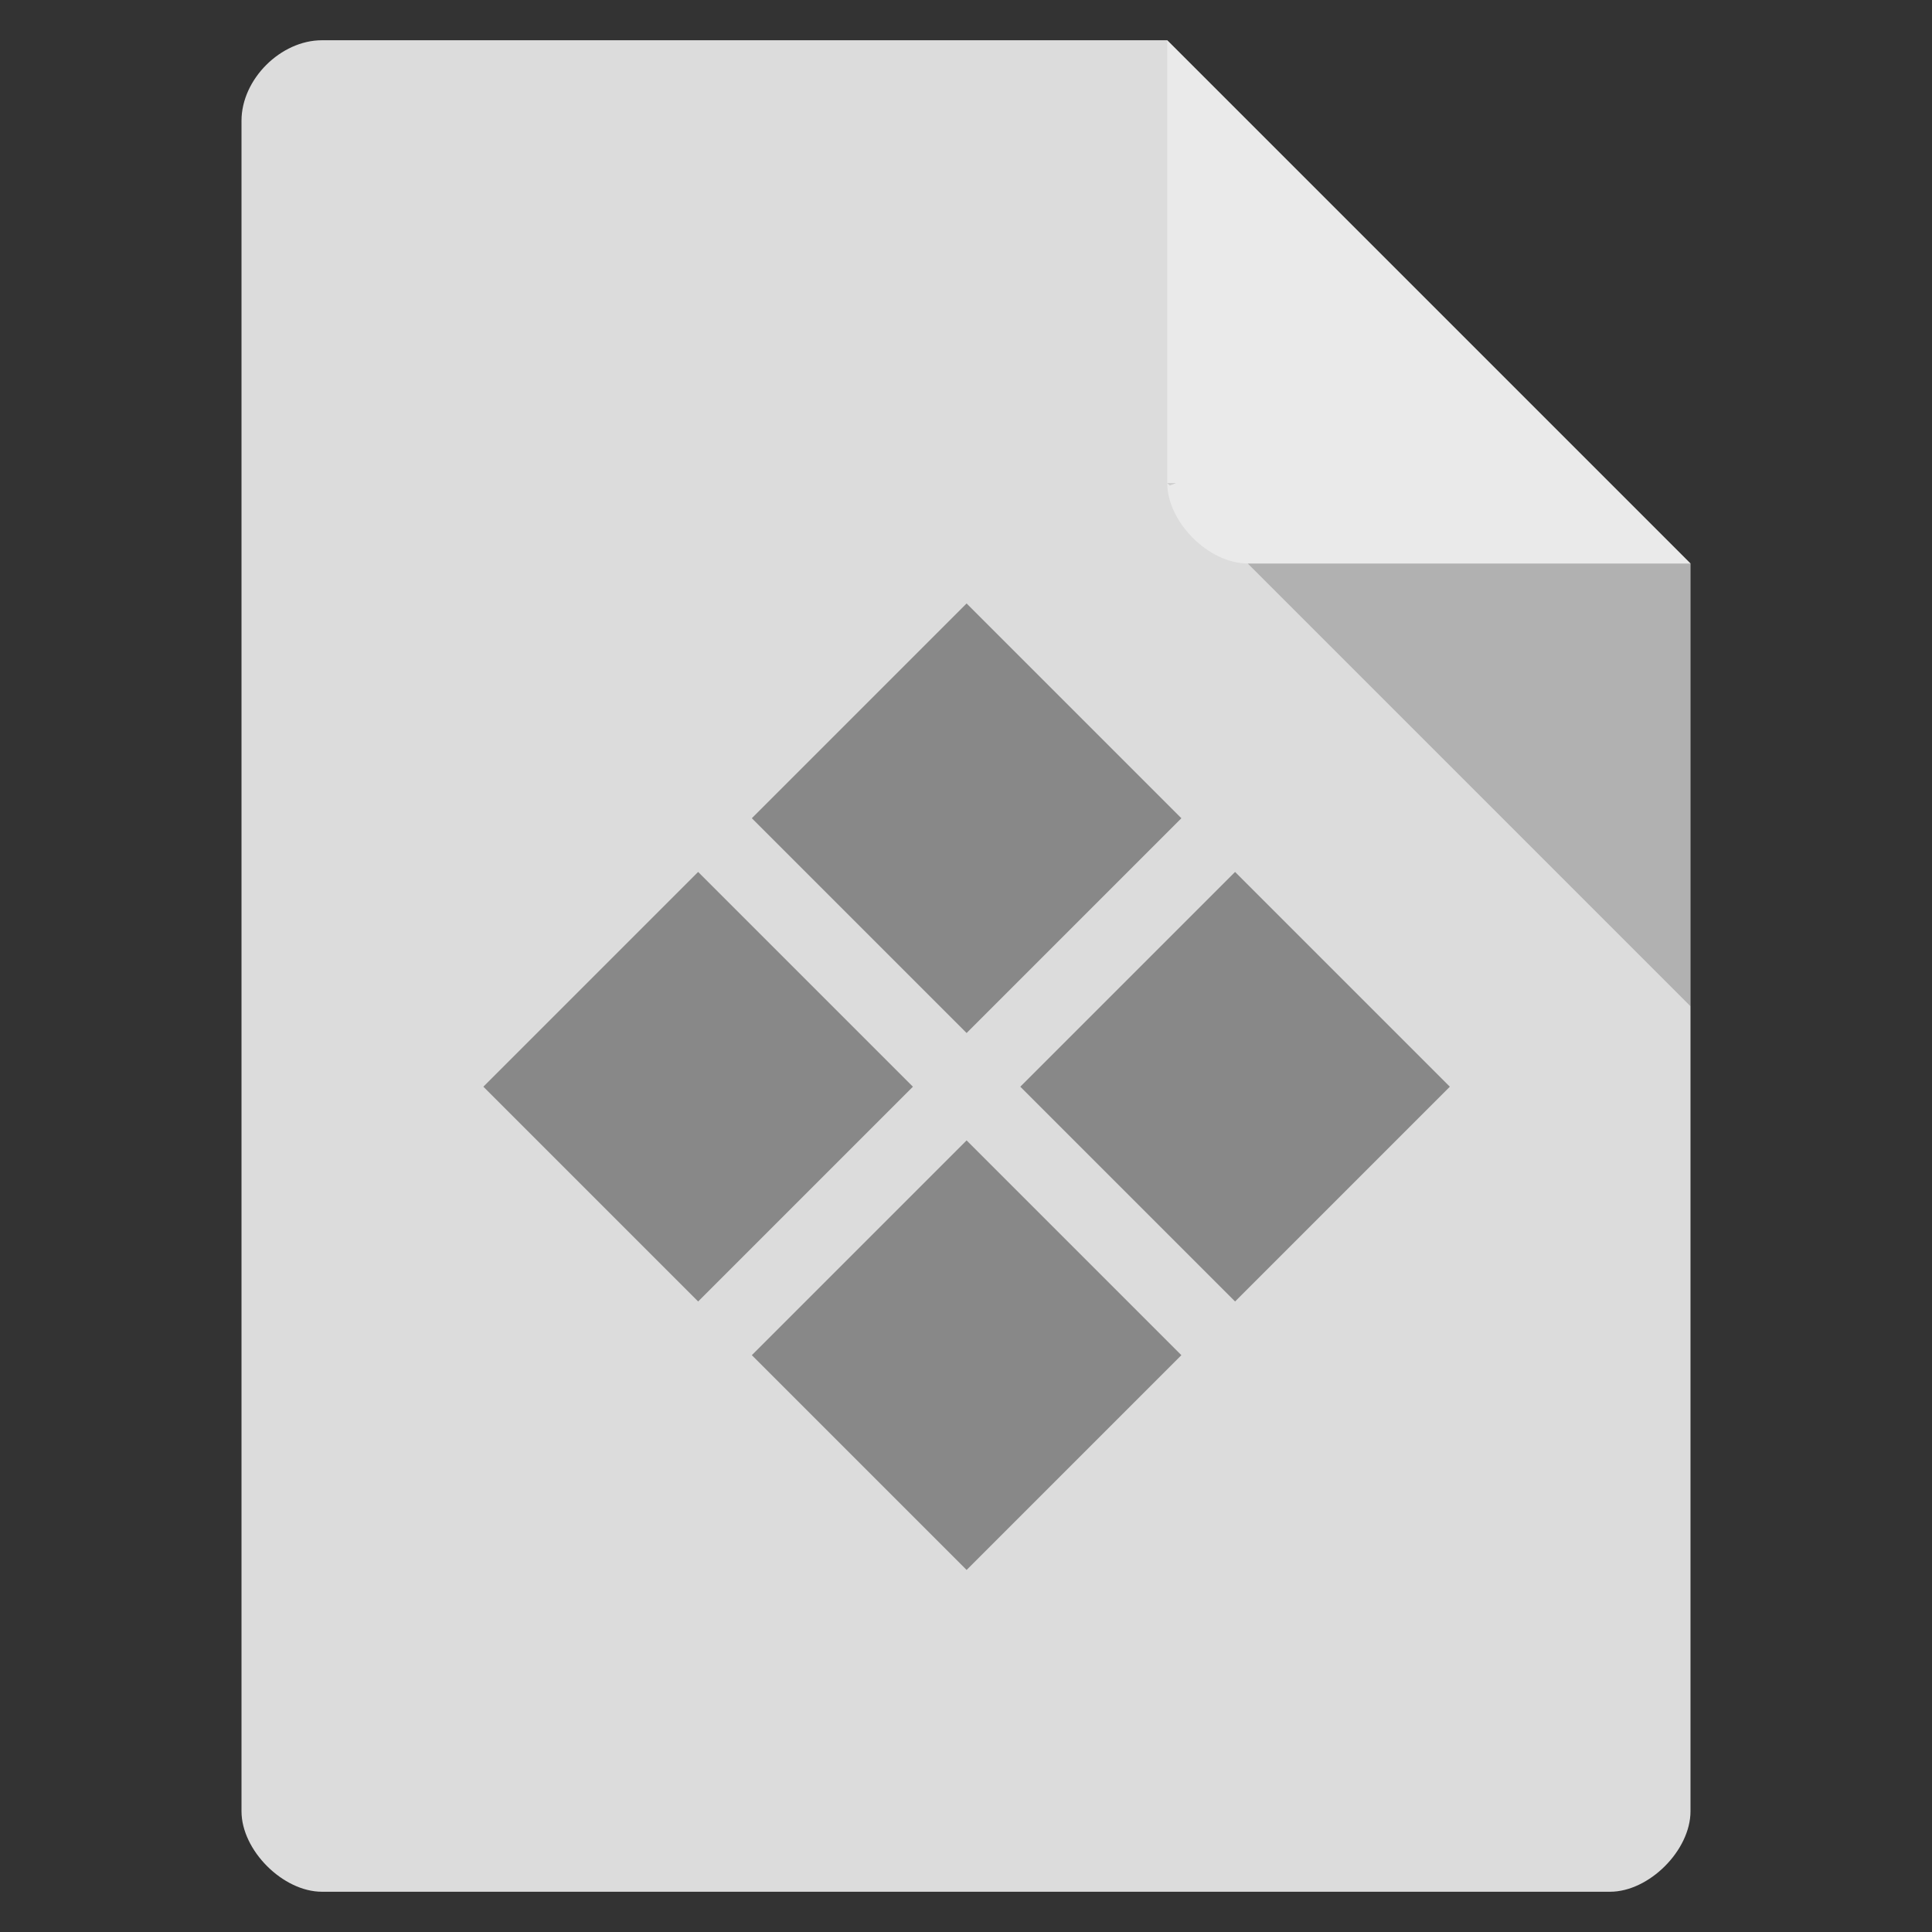 <svg xmlns="http://www.w3.org/2000/svg" viewBox="0 0 48 48">
 <rect x="0" y="0" width="48" height="48" fill="#333333" stroke="none"/>
 <path d="m 8 1 c -1.029 0 -2 0.971 -2 2 l 0 42 c 0 0.971 1.029 2 2 2 l 32 0 c 0.971 0 2 -1.029 2 -2 l 0 -31 -13 -13 z" style="fill:#dcdcdc"/>
 <path d="m 29 12 0.063 0.063 0.156 -0.063 -0.219 0 z m 2 2 11 11 0 -11 -11 0 z" style="fill-opacity:0.196"/>
 <path d="m 29 1 13 13 -11 0 c -0.971 0 -2 -1.029 -2 -2 l 0 -11 z" style="fill:#fff;fill-opacity:0.392"/>
 <g transform="matrix(0.667,-0.667,0.667,0.667,-6.667,28.333)">
  <path d="m 15 13 8 0 0 8 -8 0 z" style="fill:#888"/>
  <path d="m 25 13 8 0 0 8 -8 0 z" style="fill:#888"/>
  <path d="m 25 23 8 0 0 8 -8 0 z" style="fill:#888"/>
  <path d="m 15 23 8 0 0 8 -8 0 z" style="fill:#888"/>
 </g>
</svg>
